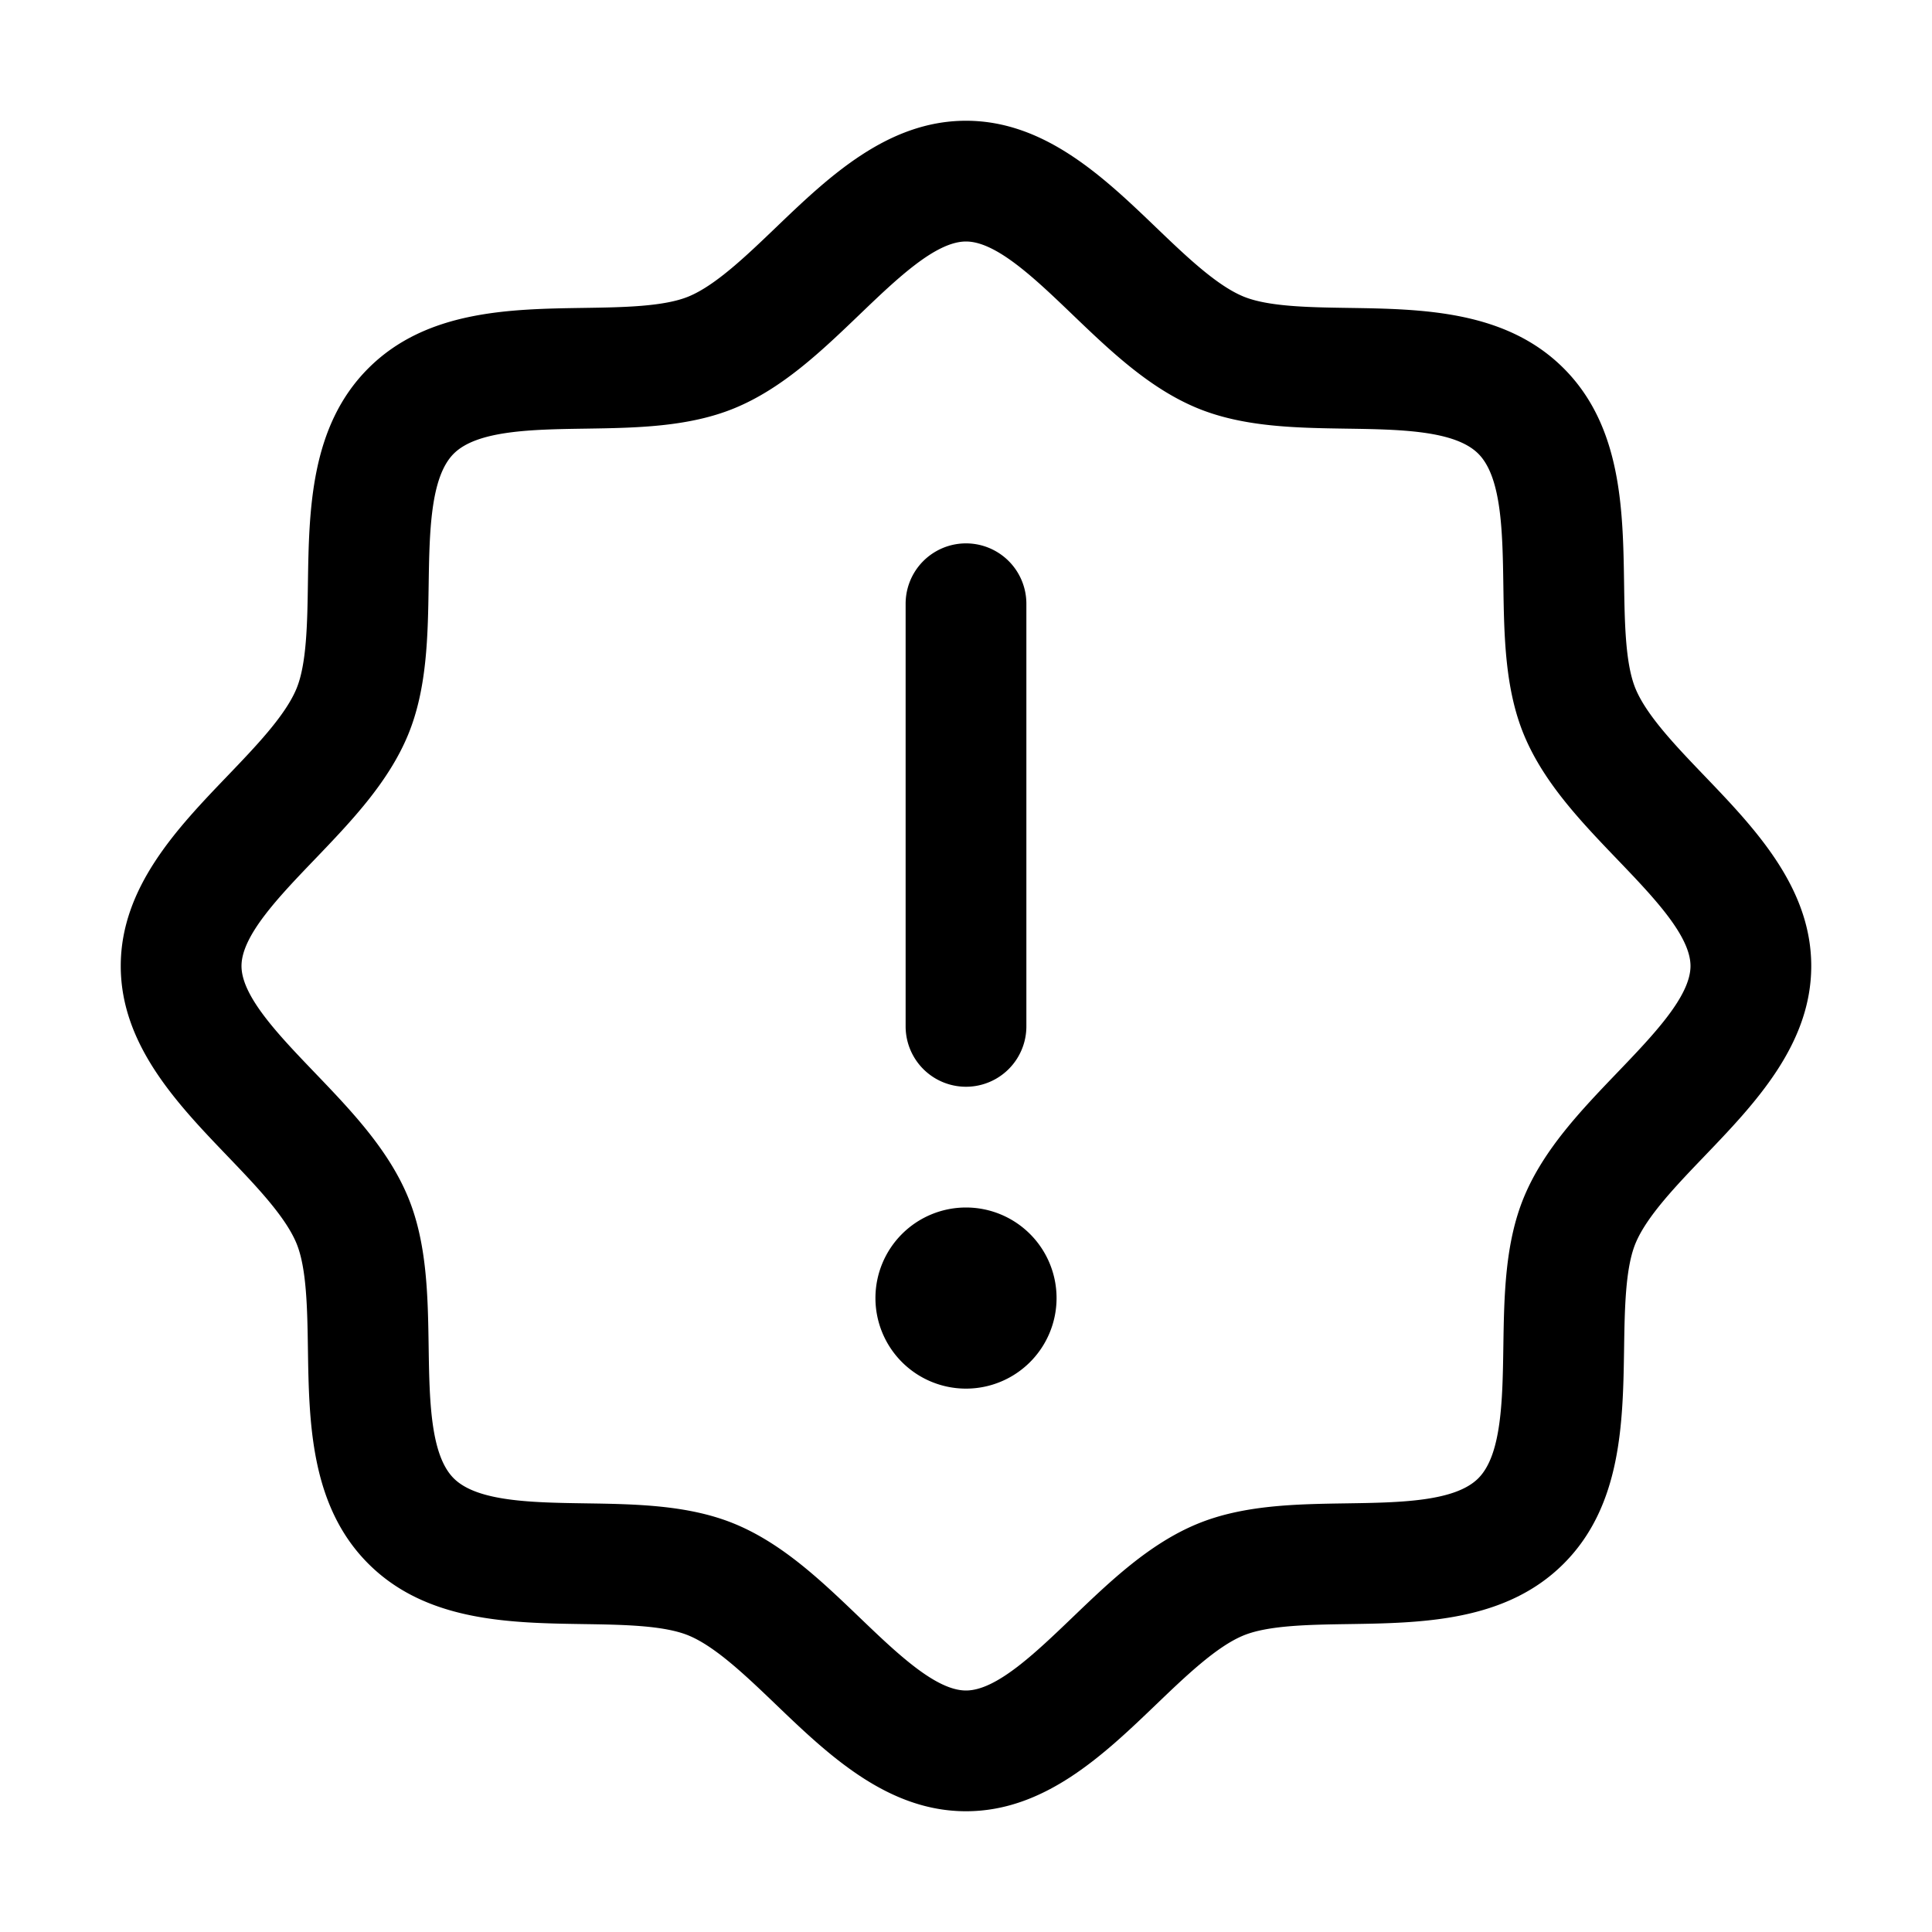 <svg id="Flat" xmlns="http://www.w3.org/2000/svg" viewBox="0 0 256 256">
  <path d="M225.862,102.815c-3.772-3.934-7.673-8-9.146-11.563-1.354-3.273-1.437-8.695-1.516-13.939-.147-9.759-.314-20.819-8.004-28.509s-18.75-7.856-28.509-8.004c-5.244-.079-10.666-.161-13.939-1.516-3.562-1.474-7.63-5.374-11.563-9.146C146.275,23.511,138.442,16,128,16s-18.274,7.511-25.185,14.138c-3.934,3.772-8,7.673-11.563,9.146-3.273,1.354-8.695,1.437-13.939,1.516-9.759.147-20.819.314-28.509,8.004s-7.856,18.75-8.004,28.509c-.079,5.244-.161,10.666-1.516,13.939-1.474,3.562-5.374,7.63-9.146,11.563C23.511,109.725,16,117.558,16,128s7.511,18.274,14.138,25.185c3.772,3.934,7.673,8,9.146,11.563,1.354,3.273,1.437,8.695,1.516,13.939.147,9.759.314,20.819,8.004,28.509s18.75,7.856,28.509,8.004c5.244.079,10.666.161,13.939,1.516,3.562,1.474,7.63,5.374,11.563,9.146C109.725,232.489,117.558,240,128,240s18.274-7.511,25.185-14.138c3.934-3.772,8-7.673,11.563-9.146,3.273-1.354,8.695-1.437,13.939-1.516,9.759-.147,20.819-.314,28.509-8.004s7.856-18.75,8.004-28.509c.079-5.244.161-10.666,1.516-13.939,1.474-3.562,5.374-7.63,9.146-11.563C232.489,146.275,240,138.442,240,128S232.489,109.726,225.862,102.815Zm-11.548,39.295c-4.797,5.002-9.758,10.174-12.384,16.521-2.521,6.095-2.627,13.07-2.729,19.815-.106,7.046-.217,14.333-3.32,17.436-3.103,3.104-10.39,3.214-17.436,3.32-6.745.102-13.721.207-19.815,2.729-6.347,2.626-11.519,7.587-16.521,12.384C137.145,219.076,132.01,224,128,224c-4.011,0-9.146-4.924-14.11-9.686-5.002-4.797-10.174-9.758-16.521-12.384-6.095-2.521-13.07-2.627-19.815-2.729-7.046-.106-14.333-.217-17.436-3.32-3.104-3.103-3.214-10.39-3.32-17.436-.102-6.745-.207-13.721-2.729-19.815-2.626-6.347-7.587-11.519-12.384-16.521C36.924,137.145,32,132.01,32,128c0-4.011,4.924-9.146,9.686-14.11,4.797-5.002,9.758-10.174,12.384-16.521,2.521-6.095,2.627-13.07,2.729-19.815.106-7.046.217-14.333,3.32-17.436,3.103-3.104,10.39-3.214,17.436-3.32,6.745-.102,13.721-.207,19.815-2.729,6.347-2.626,11.519-7.587,16.521-12.384C118.855,36.924,123.99,32,128,32c4.011,0,9.146,4.924,14.11,9.686,5.002,4.797,10.174,9.758,16.521,12.384,6.095,2.521,13.07,2.627,19.815,2.729,7.046.106,14.333.217,17.436,3.32,3.104,3.103,3.214,10.39,3.32,17.436.102,6.745.207,13.721,2.729,19.815,2.626,6.347,7.587,11.519,12.384,16.521C219.076,118.855,224,123.99,224,128,224,132.011,219.076,137.146,214.314,142.11ZM120,136V80a8,8,0,0,1,16,0v56a8,8,0,0,1-16,0Zm20,36a12,12,0,1,1-12-12A12,12,0,0,1,140,172Z"/>
</svg>
